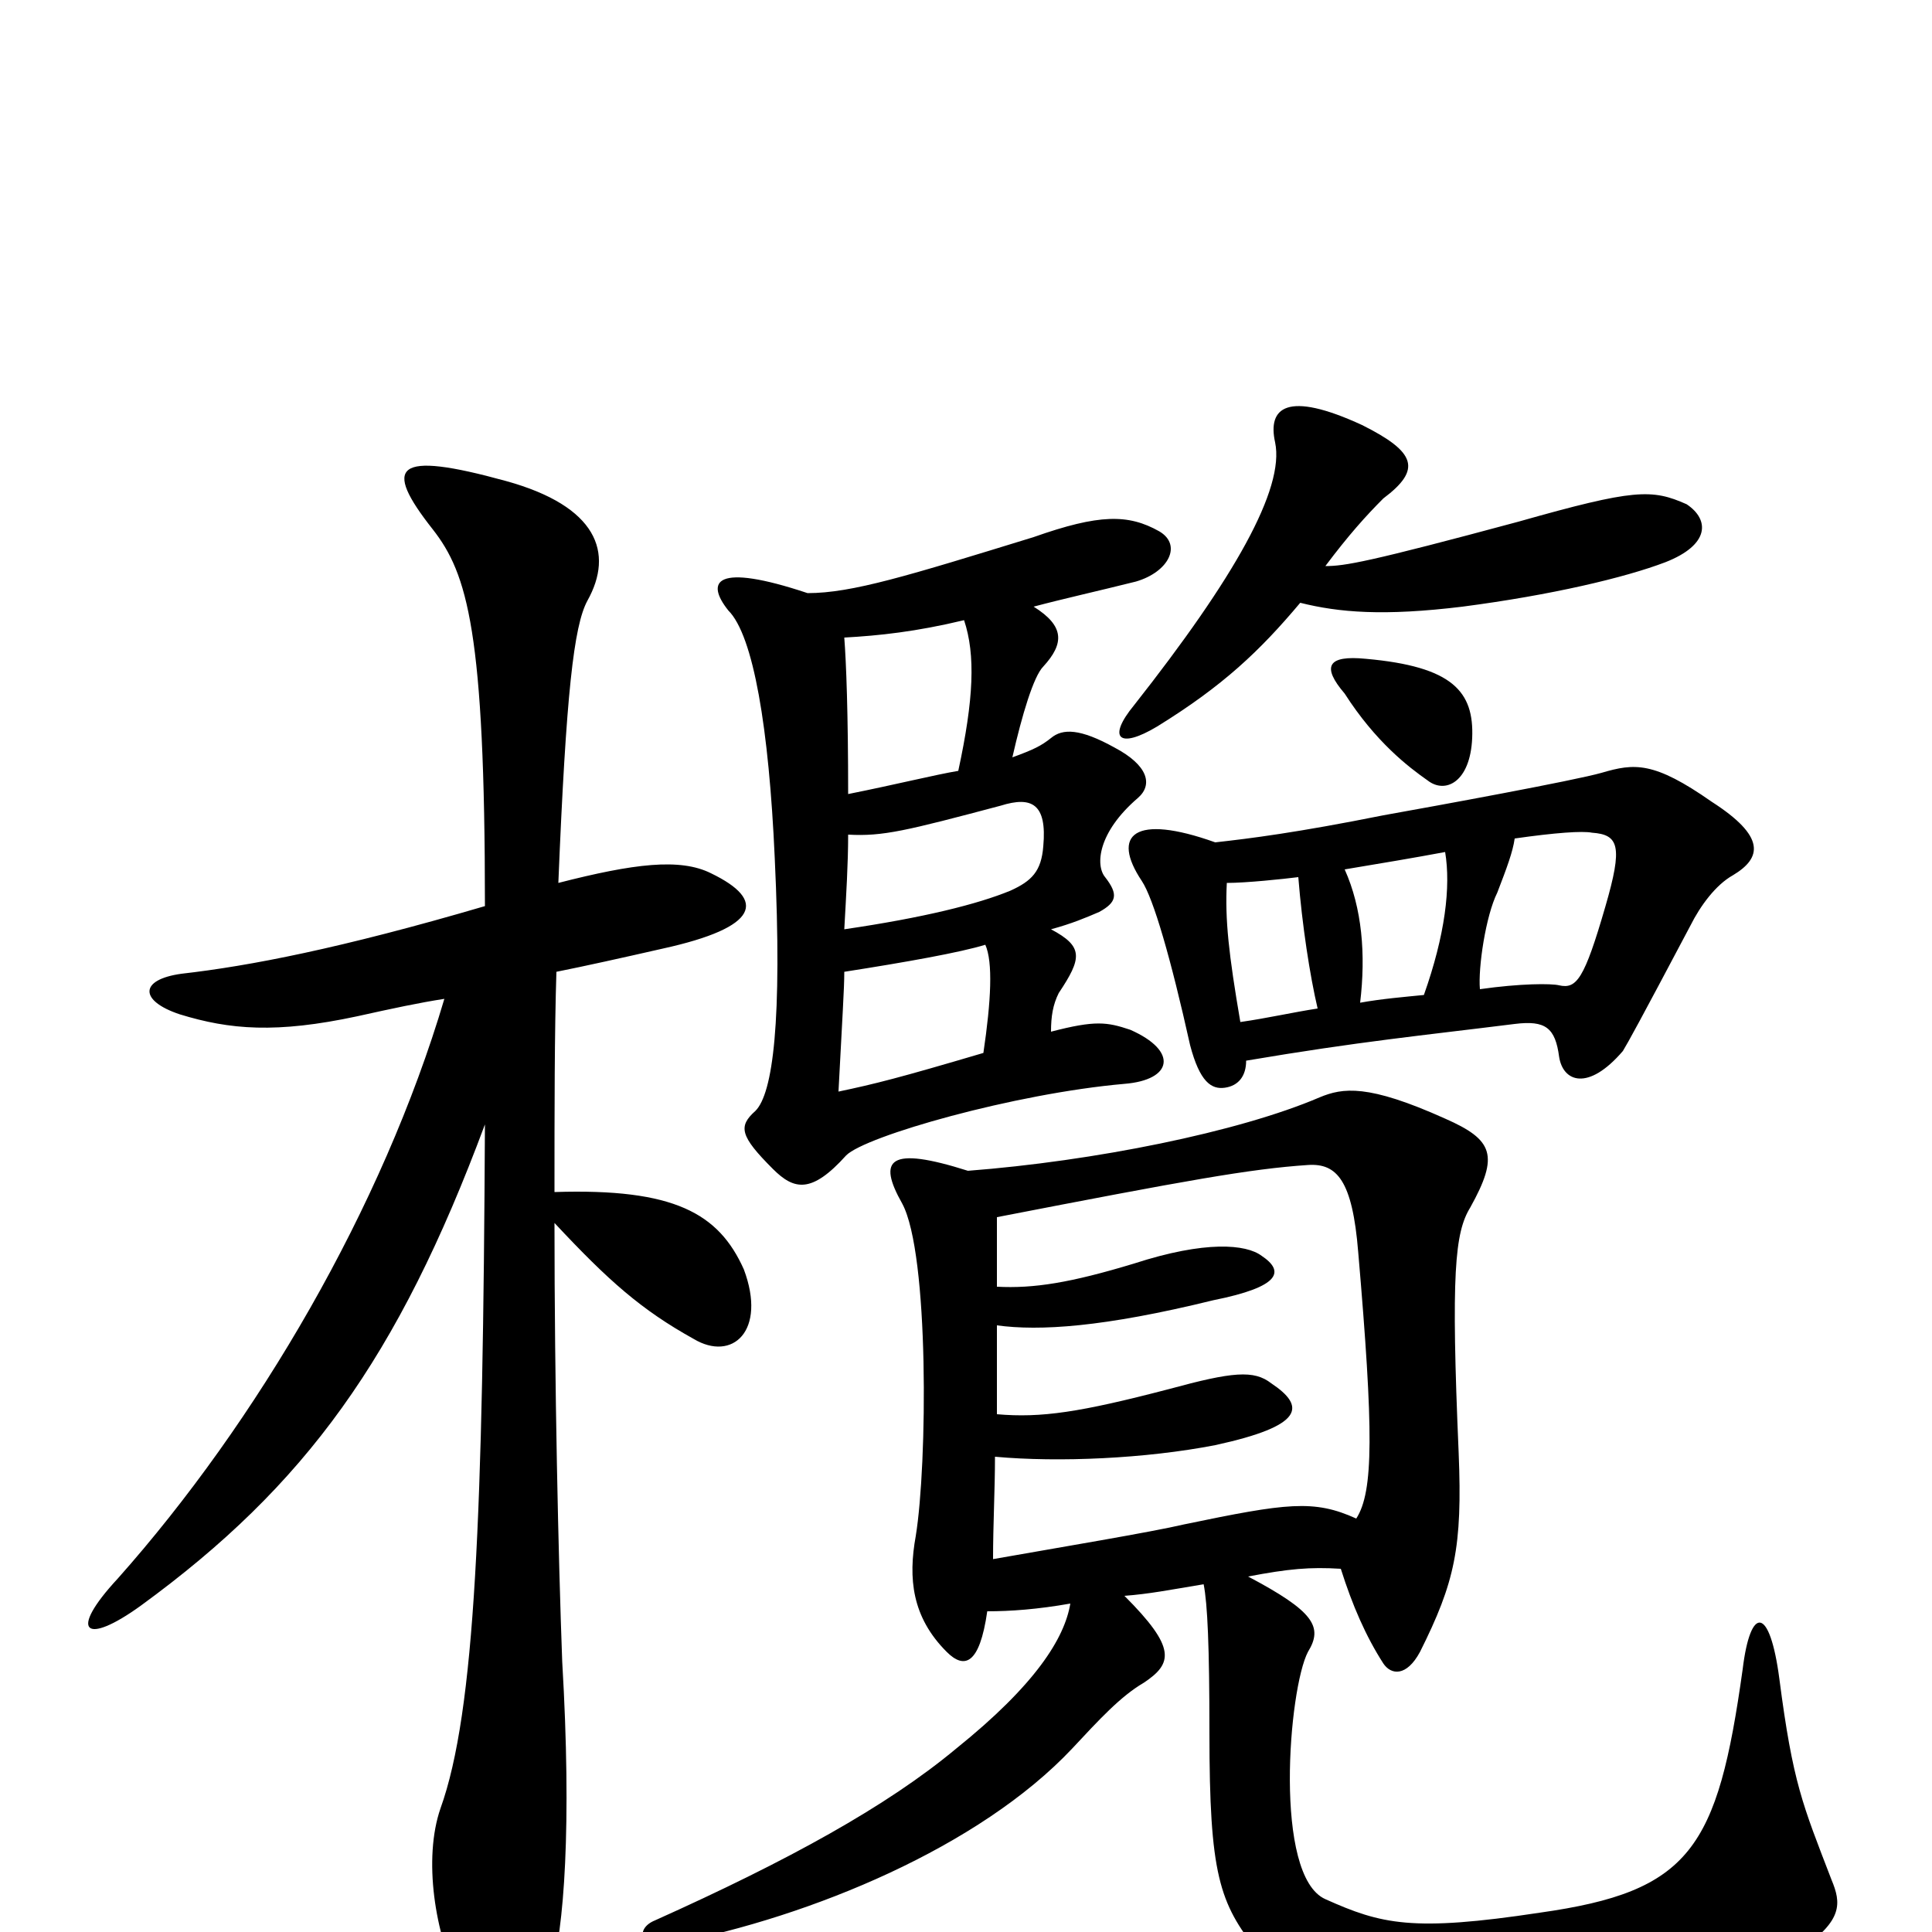 <svg xmlns="http://www.w3.org/2000/svg" viewBox="0 -1000 1000 1000">
	<path fill="#000000" d="M251 -531C176 -509 129 -500 94 -496C72 -493 72 -482 93 -475C119 -467 143 -465 185 -474C203 -478 217 -481 230 -483C198 -375 133 -264 61 -183C35 -155 44 -148 73 -169C158 -231 206 -297 251 -418C250 -216 246 -114 228 -64C219 -38 225 1 238 27C258 62 273 60 285 22C292 -1 296 -55 291 -140C289 -194 287 -283 287 -367C315 -337 332 -322 359 -307C379 -295 397 -311 385 -343C372 -372 349 -385 287 -383C287 -425 287 -466 288 -497C303 -500 321 -504 343 -509C393 -520 397 -534 368 -548C352 -556 328 -553 289 -543C293 -641 297 -676 304 -689C318 -714 309 -738 262 -751C204 -767 198 -759 224 -726C242 -703 251 -673 251 -531ZM437 -519C438 -537 439 -553 439 -568C457 -567 469 -570 518 -583C534 -588 542 -584 540 -562C539 -549 534 -544 523 -539C506 -532 478 -525 437 -519ZM509 -455C465 -442 453 -439 434 -435C436 -474 437 -488 437 -497C469 -502 497 -507 510 -511C514 -502 513 -482 509 -455ZM535 -686C550 -690 568 -694 588 -699C605 -704 612 -718 600 -725C584 -734 569 -734 535 -722C470 -702 441 -693 418 -693C370 -709 365 -699 377 -684C390 -671 398 -623 401 -556C405 -471 400 -434 391 -425C382 -417 383 -412 400 -395C411 -384 420 -382 438 -402C448 -412 525 -434 582 -439C607 -441 610 -456 585 -467C573 -471 567 -472 544 -466C544 -474 545 -480 548 -486C560 -504 561 -510 544 -519C555 -522 562 -525 569 -528C578 -533 579 -537 572 -546C567 -552 568 -569 589 -587C597 -594 594 -604 577 -613C559 -623 550 -623 544 -618C539 -614 535 -612 524 -608C529 -630 535 -650 540 -655C551 -667 551 -676 535 -686ZM496 -601C484 -599 464 -594 439 -589C439 -631 438 -657 437 -670C455 -671 474 -673 499 -679C505 -661 504 -638 496 -601ZM516 -370C614 -389 647 -395 677 -397C692 -398 700 -389 703 -352C711 -259 711 -228 702 -214C680 -224 666 -222 613 -211C596 -207 548 -199 514 -193C514 -211 515 -229 515 -246C548 -243 593 -245 629 -252C675 -262 676 -272 658 -284C649 -291 638 -290 605 -281C559 -269 539 -266 516 -268C516 -283 516 -299 516 -314C538 -311 571 -313 628 -327C663 -334 665 -342 653 -350C645 -356 624 -358 587 -346C554 -336 535 -333 516 -334C516 -345 516 -358 516 -370ZM646 -184C667 -188 678 -189 694 -188C700 -169 707 -153 716 -139C720 -133 728 -132 735 -145C753 -181 757 -199 755 -248C751 -341 753 -362 761 -375C776 -402 773 -410 748 -421C708 -439 695 -437 683 -432C641 -414 566 -399 501 -394C460 -407 454 -400 467 -377C481 -351 480 -242 474 -205C470 -183 472 -163 490 -145C499 -136 507 -138 511 -166C523 -166 537 -167 554 -170C551 -152 536 -128 495 -95C459 -65 408 -37 339 -6C329 -2 330 9 348 6C420 -8 507 -44 555 -95C569 -110 580 -122 592 -129C607 -139 609 -147 582 -174C595 -175 605 -177 623 -180C625 -170 626 -148 626 -103C626 -30 631 -15 651 10C675 39 706 50 785 48C838 47 901 30 932 9C954 -6 953 -15 948 -27C933 -66 928 -77 921 -131C916 -169 906 -169 902 -136C889 -43 875 -21 797 -10C731 0 715 -4 686 -17C659 -29 667 -126 677 -145C685 -158 680 -166 646 -184ZM686 -707C698 -723 707 -733 716 -742C736 -757 733 -766 705 -780C666 -798 656 -789 660 -771C665 -747 639 -701 587 -635C573 -618 579 -612 599 -624C633 -645 652 -663 673 -688C693 -683 716 -681 757 -686C803 -692 841 -701 862 -709C885 -718 885 -731 873 -739C855 -747 846 -747 786 -730C708 -709 696 -707 686 -707ZM696 -641C712 -616 729 -603 739 -596C748 -589 761 -595 762 -618C763 -642 752 -655 707 -659C687 -661 684 -655 696 -641ZM645 -451C704 -461 736 -464 784 -470C800 -472 805 -468 807 -453C809 -440 822 -435 840 -456C843 -461 848 -470 875 -521C880 -531 888 -542 897 -547C912 -556 914 -567 886 -585C856 -606 846 -605 829 -600C815 -596 744 -583 716 -578C671 -569 647 -566 629 -564C587 -579 575 -568 591 -544C597 -535 606 -504 616 -459C621 -440 627 -436 634 -437C641 -438 645 -443 645 -451ZM682 -478C669 -476 656 -473 642 -471C636 -506 634 -524 635 -543C645 -543 664 -545 672 -546C674 -521 678 -495 682 -478ZM784 -566C805 -569 819 -570 824 -569C838 -568 840 -562 831 -531C820 -493 816 -488 807 -490C803 -491 787 -491 766 -488C765 -499 769 -526 775 -538C780 -551 783 -559 784 -566ZM737 -485C727 -484 715 -483 704 -481C707 -506 705 -530 696 -550C714 -553 732 -556 748 -559C751 -541 748 -516 737 -485Z"/>
</svg>